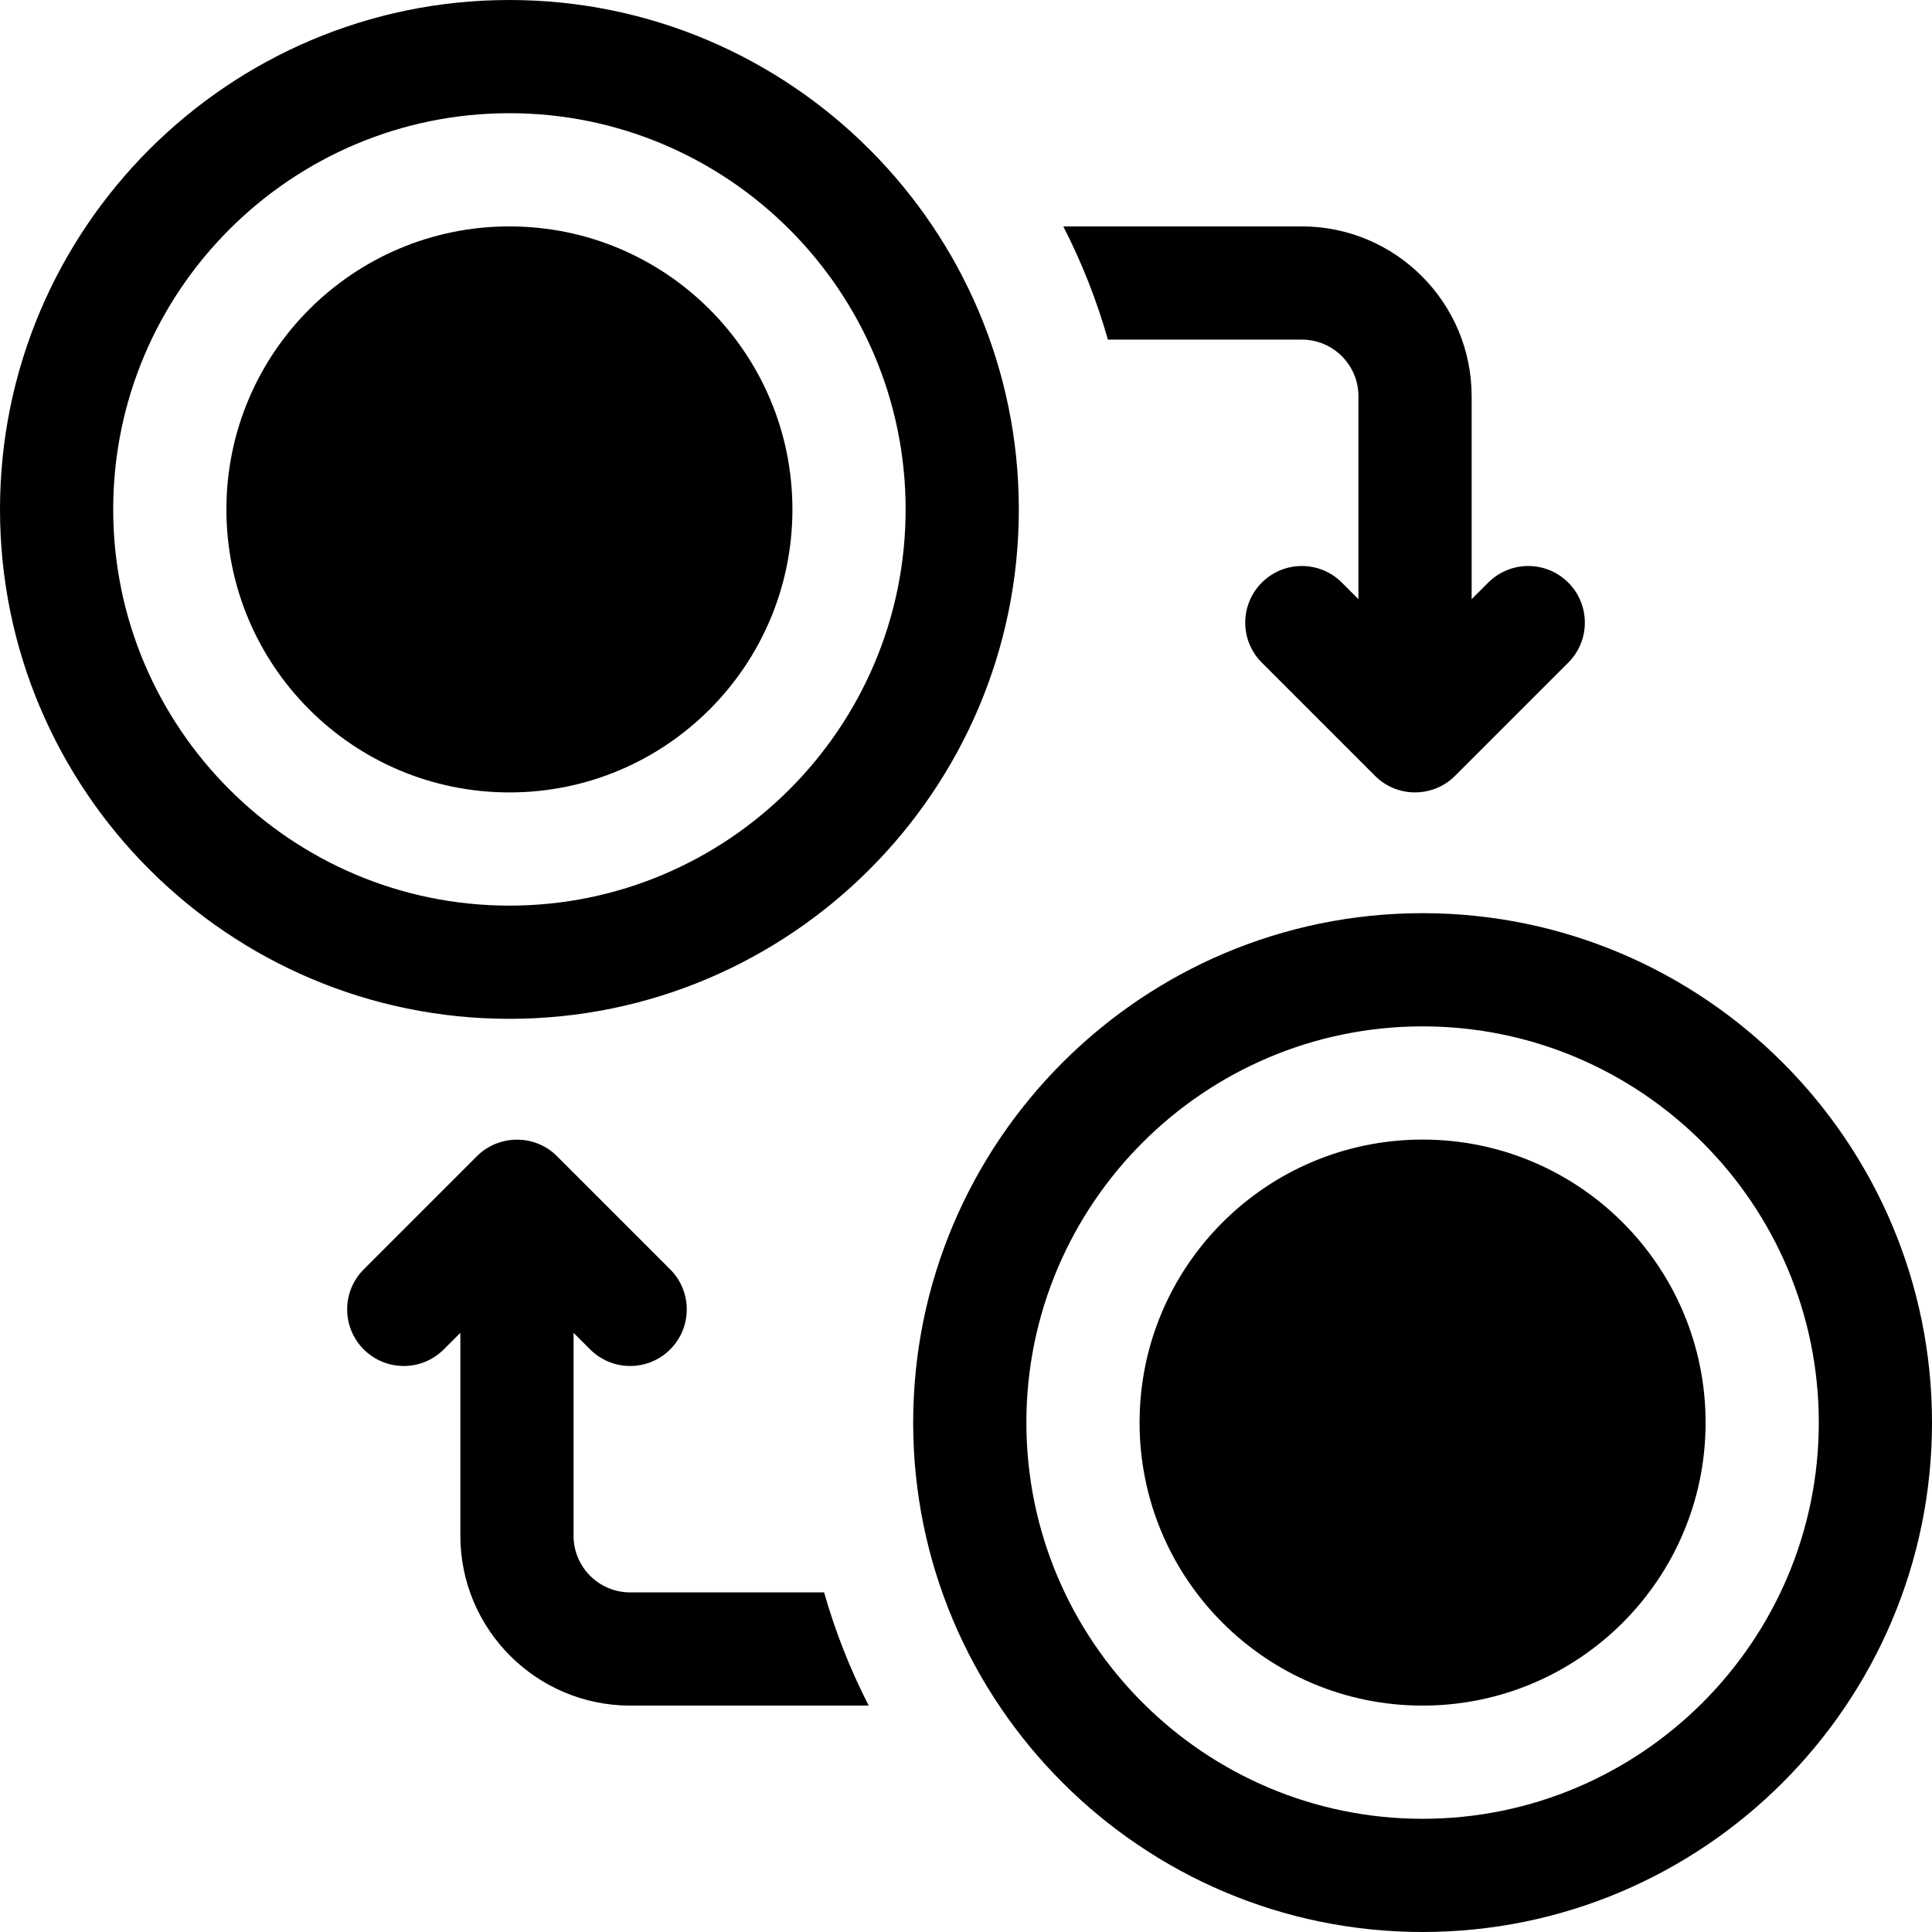 <svg version="1.1" id="Capa_1" xmlns="http://www.w3.org/2000/svg" xmlns:xlink="http://www.w3.org/1999/xlink" x="0px" y="0px"
	 viewBox="0 0 512 512" style="enable-background:new 0 0 512 512;" xml:space="preserve">
<g>
	<g>
		<path d="M135,0C60.557,0,0,60.557,0,135s60.557,135,135,135s135-60.557,135-135S209.443,0,135,0z M135,240
			c-57.891,0-105-47.109-105-105S77.109,30,135,30s105,47.109,105,105S192.891,240,135,240z"/>
	</g>
</g>
<g>
	<g>
		<path d="M415.606,154.394c-5.859-5.859-15.352-5.859-21.211,0L390,158.789V105c0-24.814-20.186-45-45-45h-63.215
			c4.878,9.511,8.846,19.537,11.819,30H345c8.276,0,15,6.724,15,15v53.789l-4.395-4.395c-5.859-5.859-15.352-5.859-21.211,0
			s-5.859,15.352,0,21.211l29.982,29.981c5.95,5.966,15.47,5.793,21.248,0l29.982-29.981
			C421.465,169.746,421.465,160.253,415.606,154.394z"/>
	</g>
</g>
<g>
	<g>
		<path d="M218.396,422H167c-8.276,0-15-6.724-15-15v-53.789l4.395,4.395c5.86,5.859,15.351,5.859,21.211,0
			c5.859-5.859,5.859-15.352,0-21.211l-29.982-29.981c-5.908-5.924-15.488-5.775-21.248,0l-29.982,29.981
			c-5.859,5.859-5.859,15.352,0,21.211c5.859,5.859,15.352,5.859,21.211,0l4.395-4.395V407c0,24.814,20.186,45,45,45h63.215
			C225.337,442.489,221.369,432.463,218.396,422z"/>
	</g>
</g>
<g>
	<g>
		<circle cx="135" cy="135" r="75"/>
	</g>
</g>
<g>
	<g>
		<path d="M377,242c-74.443,0-135,60.557-135,135s60.557,135,135,135s135-60.557,135-135S451.443,242,377,242z M377,482
			c-57.891,0-105-47.109-105-105s47.109-105,105-105s105,47.109,105,105S434.891,482,377,482z"/>
	</g>
</g>
<g>
	<g>
		<circle cx="377" cy="377" r="75"/>
	</g>
</g>
</svg>
